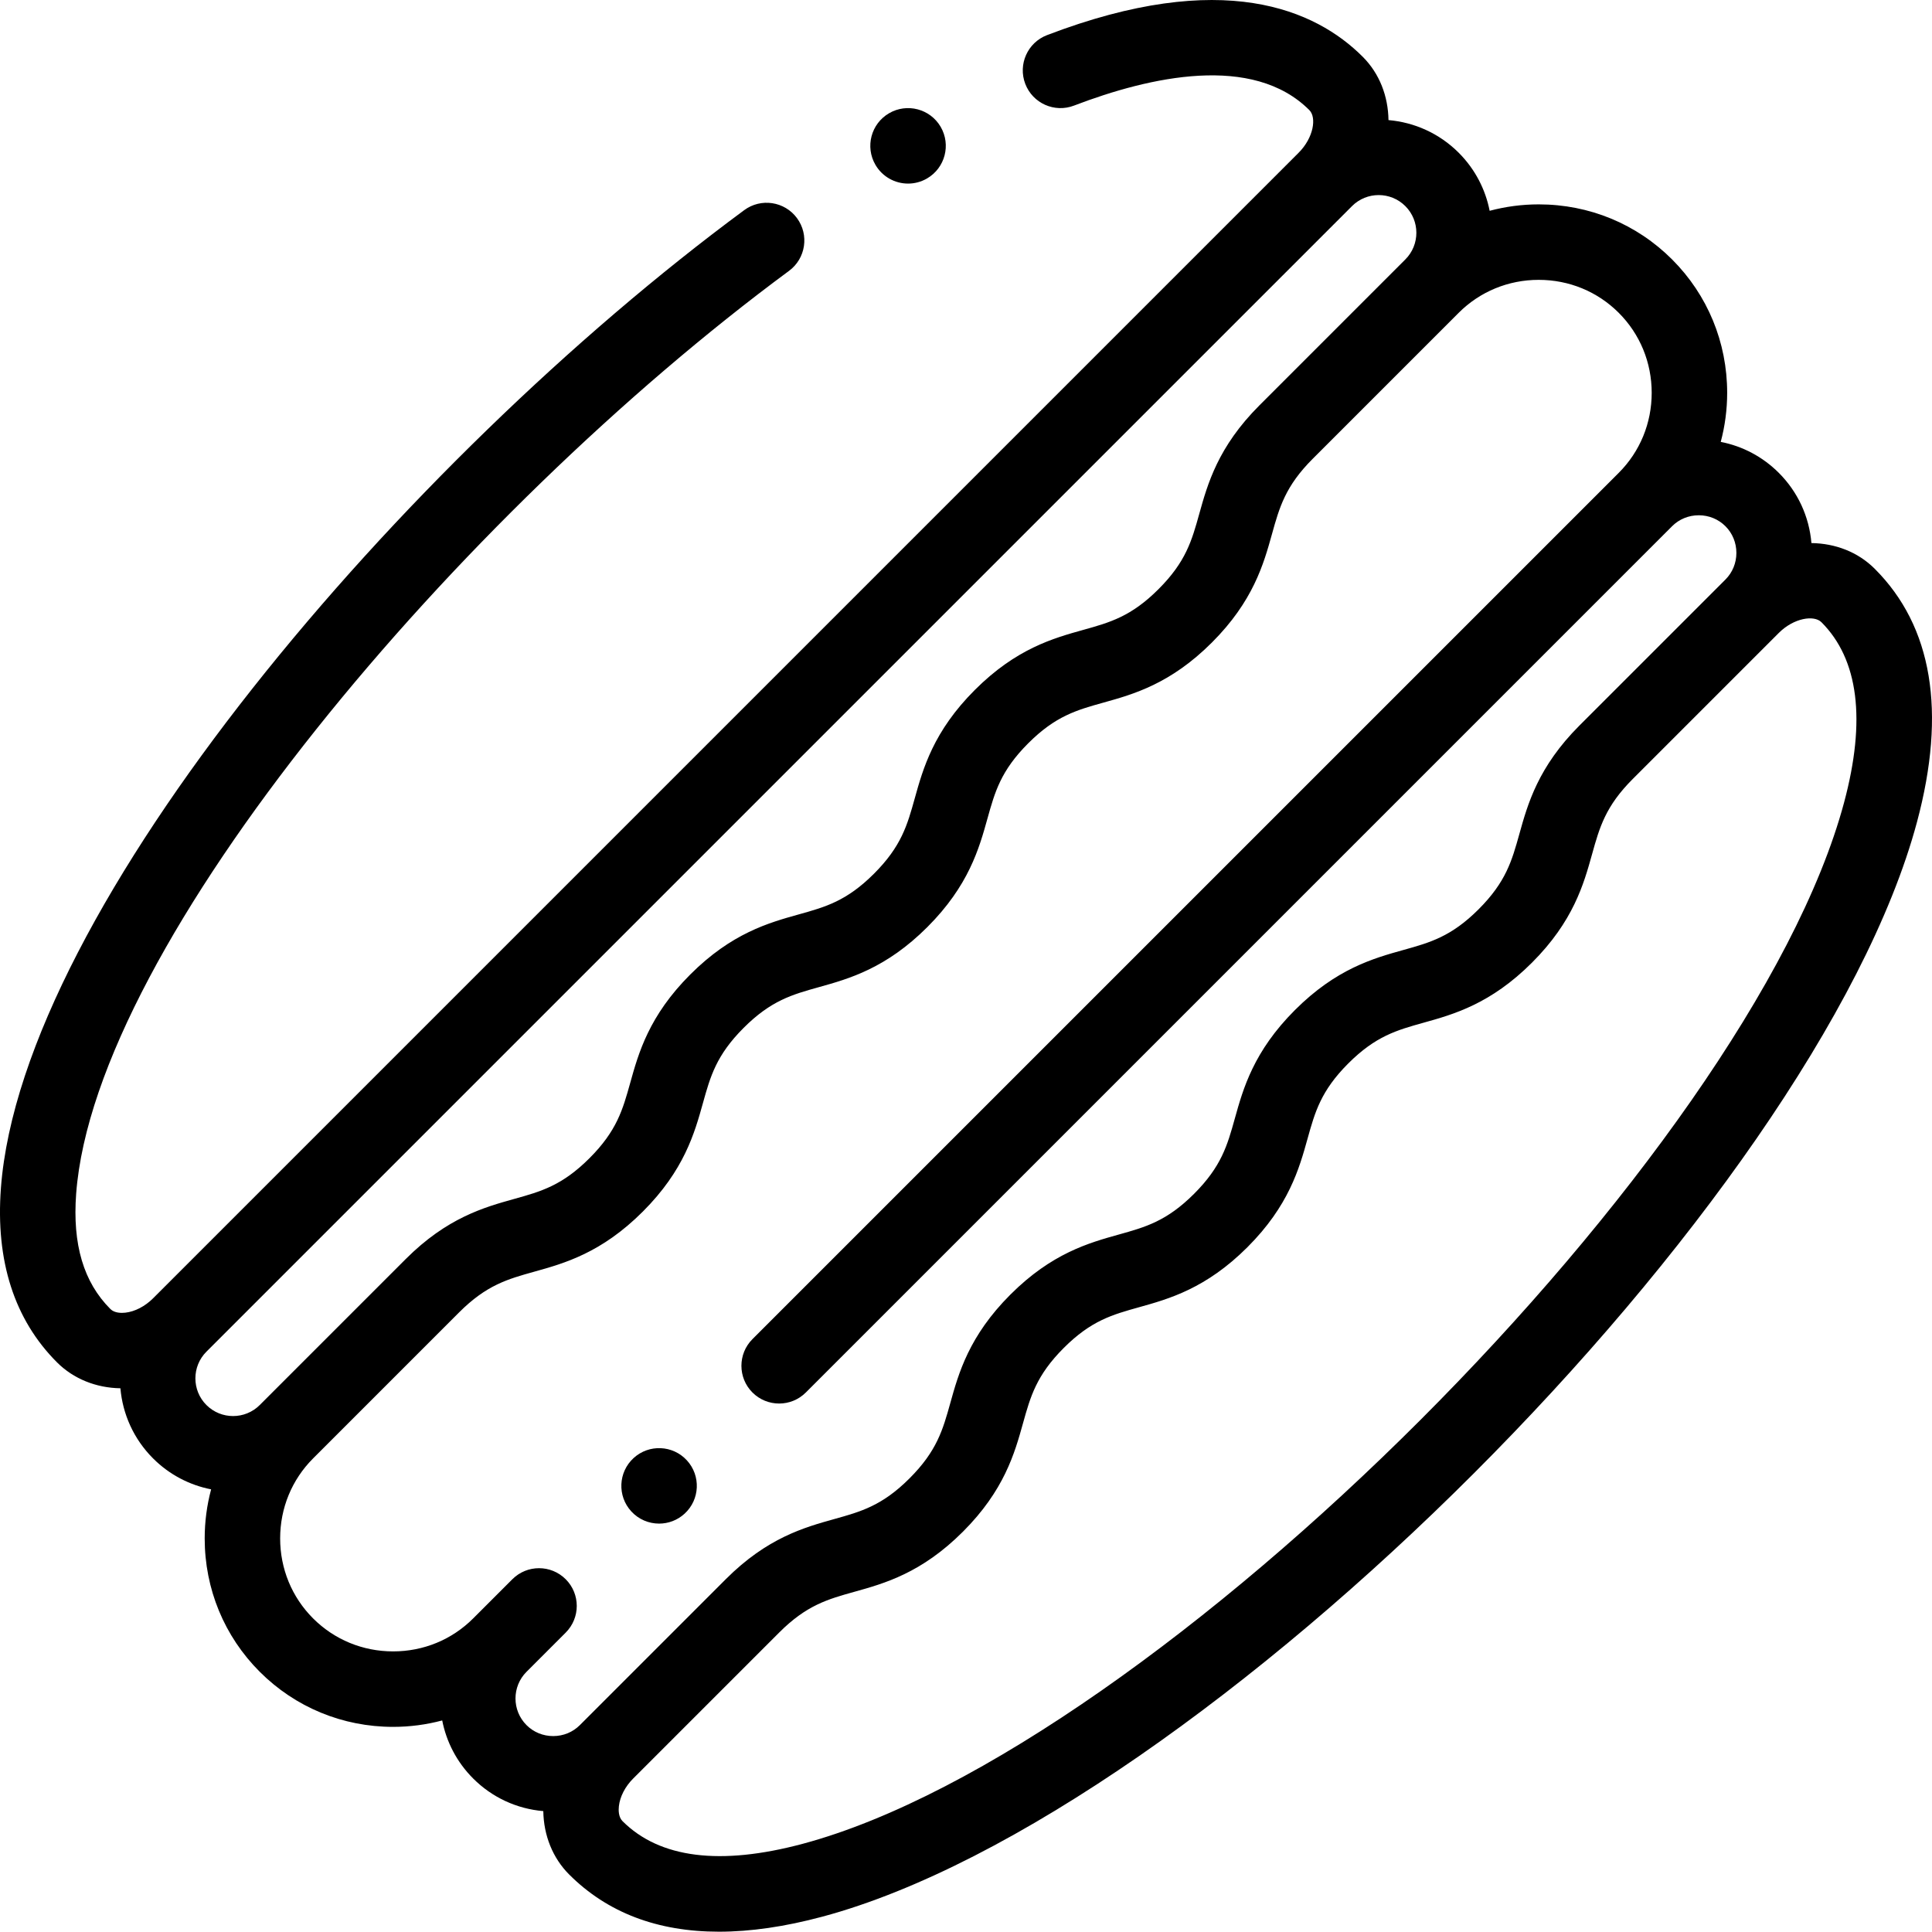 <svg height="512pt" viewBox="0 0 512.001 512" width="512pt" xmlns="http://www.w3.org/2000/svg"><path d="m496.844 150.75c-4.496-4.496-10.496-6.742-16.797-6.832-.598-7.043-3.609-13.574-8.645-18.609-4.258-4.258-9.582-7.07-15.387-8.203 1.117-4.188 1.703-8.547 1.703-13.004 0-13.383-5.184-25.938-14.594-35.348s-21.961-14.594-35.348-14.594c-4.453 0-8.816.59-13.004 1.703-1.105-5.641-3.84-11.023-8.199-15.387-5.188-5.188-11.82-8.066-18.609-8.652-.094-6.301-2.34-12.293-6.832-16.785-12.457-12.457-37.086-23.562-83.66-5.73-5.156 1.977-7.738 7.758-5.766 12.914 1.977 5.16 7.762 7.738 12.914 5.762 20.184-7.727 47.387-13.789 62.371 1.195 1.957 1.957 1.145 7.32-2.84 11.297l-303.59 303.594c-.004 0-.004.004-.004.004-2.133 2.129-4.805 3.512-7.34 3.797-1.004.113-2.855.137-3.957-.961-7.113-7.117-10.082-17.113-9.078-30.57 4.973-66.492 101.695-180.137 188.918-244.562 4.441-3.281 5.383-9.543 2.102-13.984-3.281-4.441-9.543-5.383-13.984-2.102-90.406 66.777-191.422 184.848-196.977 259.156-1.445 19.34 3.562 34.883 14.879 46.203 4.344 4.34 10.324 6.75 16.789 6.855.59 6.785 3.473 13.402 8.652 18.582 4.363 4.363 9.742 7.094 15.387 8.203-1.117 4.188-1.703 8.547-1.703 13.004 0 13.383 5.184 25.938 14.594 35.348 9.41 9.41 21.965 14.594 35.348 14.594 4.457 0 8.816-.59 13.004-1.703 1.105 5.641 3.84 11.023 8.203 15.387 5.027 5.027 11.551 8.039 18.586 8.641.102 6.469 2.508 12.453 6.855 16.797 10.094 10.098 23.387 15.16 39.703 15.16 8.344 0 17.477-1.324 27.371-3.977 100.504-26.93 263.188-189.609 290.117-290.113 7.836-29.254 4.074-51.82-11.184-67.078zm-442.141 221.598c-3.898-3.898-3.898-10.238 0-14.137l303.594-303.59c1.945-1.949 4.508-2.926 7.066-2.926 2.559 0 5.117.977 7.066 2.926 3.898 3.895 3.898 10.238 0 14.133l-38.688 38.691c-10.965 10.965-13.715 20.812-15.922 28.727-1.977 7.102-3.543 12.707-10.797 19.957-7.25 7.254-12.859 8.82-19.957 10.801-7.918 2.207-17.766 4.953-28.73 15.918-10.965 10.965-13.711 20.812-15.918 28.727-1.98 7.102-3.543 12.707-10.797 19.961s-12.859 8.816-19.961 10.797c-7.914 2.207-17.766 4.953-28.73 15.918-10.965 10.965-13.711 20.816-15.918 28.73-1.98 7.098-3.543 12.707-10.797 19.957-7.254 7.254-12.859 8.82-19.961 10.797-7.914 2.211-17.762 4.957-28.727 15.922l-38.688 38.688c-3.898 3.902-10.238 3.902-14.137.004zm84.828 70.699c0-.004 0-.004 0-.004.004-.004.004-.004.008-.004l10.379-10.383c3.906-3.906 3.906-10.238 0-14.141-3.906-3.906-10.234-3.906-14.141 0l-10.387 10.387c-5.633 5.633-13.164 8.734-21.207 8.734-8.039 0-15.57-3.105-21.203-8.734-5.633-5.633-8.738-13.164-8.738-21.207 0-8.043 3.105-15.574 8.738-21.207 0-.004.004-.004.004-.004l38.684-38.688c7.254-7.254 12.859-8.816 19.961-10.797 7.914-2.207 17.762-4.953 28.727-15.918 10.965-10.965 13.715-20.812 15.922-28.73 1.977-7.098 3.543-12.707 10.797-19.957 7.254-7.254 12.859-8.816 19.957-10.797 7.918-2.207 17.766-4.957 28.73-15.918 10.965-10.969 13.711-20.816 15.918-28.73 1.98-7.098 3.547-12.707 10.801-19.961 7.25-7.254 12.859-8.816 19.957-10.797 7.914-2.207 17.766-4.953 28.73-15.918 10.965-10.965 13.711-20.816 15.918-28.73 1.977-7.098 3.543-12.707 10.797-19.957l38.684-38.684c.004-.004.004-.004.004-.008 5.637-5.633 13.164-8.734 21.207-8.734 8.043 0 15.574 3.102 21.207 8.734 5.633 5.633 8.734 13.164 8.734 21.207 0 8.043-3.102 15.574-8.734 21.207l-229.574 229.57c-3.902 3.906-3.902 10.238 0 14.145 3.906 3.902 10.238 3.902 14.145 0l229.57-229.574c1.871-1.871 4.383-2.902 7.066-2.902 2.688 0 5.195 1.031 7.07 2.902 1.871 1.871 2.902 4.383 2.902 7.07 0 2.684-1.031 5.195-2.902 7.066l-38.691 38.688c-10.965 10.965-13.711 20.816-15.918 28.727-1.98 7.102-3.543 12.707-10.797 19.961-7.254 7.254-12.859 8.816-19.961 10.797-7.914 2.207-17.762 4.957-28.727 15.918-10.965 10.965-13.711 20.816-15.922 28.73-1.977 7.098-3.543 12.707-10.797 19.961-7.254 7.25-12.859 8.816-19.957 10.797-7.914 2.207-17.766 4.953-28.73 15.918-10.965 10.965-13.711 20.812-15.918 28.727-1.98 7.102-3.547 12.707-10.797 19.961-7.254 7.254-12.863 8.816-19.961 10.797-7.914 2.207-17.766 4.953-28.727 15.918l-38.691 38.691c-1.871 1.871-4.379 2.902-7.066 2.902s-5.195-1.031-7.066-2.902c-3.898-3.895-3.898-10.23-.004-14.129zm349.176-230.395c-25.074 93.57-182.402 250.898-275.973 275.973-21.852 5.852-37.922 3.832-47.762-6.008-1.098-1.098-1.074-2.949-.961-3.957.281-2.531 1.664-5.207 3.793-7.336.004-.004.004-.004.004-.004l38.691-38.691c7.25-7.25 12.859-8.816 19.957-10.797 7.914-2.207 17.766-4.953 28.73-15.918 10.965-10.965 13.711-20.812 15.918-28.727 1.98-7.102 3.547-12.707 10.797-19.961 7.254-7.254 12.863-8.816 19.961-10.797 7.914-2.207 17.762-4.957 28.727-15.918 10.965-10.965 13.715-20.816 15.922-28.73 1.977-7.098 3.543-12.707 10.797-19.961 7.254-7.25 12.859-8.816 19.961-10.797 7.914-2.207 17.762-4.953 28.727-15.918 10.965-10.965 13.711-20.812 15.918-28.727 1.98-7.102 3.543-12.707 10.801-19.961l38.688-38.688c0-.004.004-.008.008-.008 3.98-3.973 9.336-4.785 11.289-2.832 9.844 9.84 11.863 25.91 6.008 47.762zm0 0"/><path d="m240.652 48.652c1.711 0 3.445-.441 5.031-1.363l.004-.004c4.77-2.785 6.379-8.902 3.598-13.676-2.785-4.77-8.91-6.379-13.68-3.594-4.773 2.781-6.383 8.902-3.602 13.672 1.859 3.188 5.207 4.965 8.648 4.965zm0 0"/><path d="m174.668 403.77c2.41 0 4.832-.867 6.75-2.625l.008-.008c4.07-3.73 4.344-10.055.609-14.125-3.73-4.07-10.059-4.344-14.129-.609-4.07 3.73-4.348 10.055-.613 14.125 1.973 2.152 4.668 3.242 7.375 3.242zm0 0"/></svg>